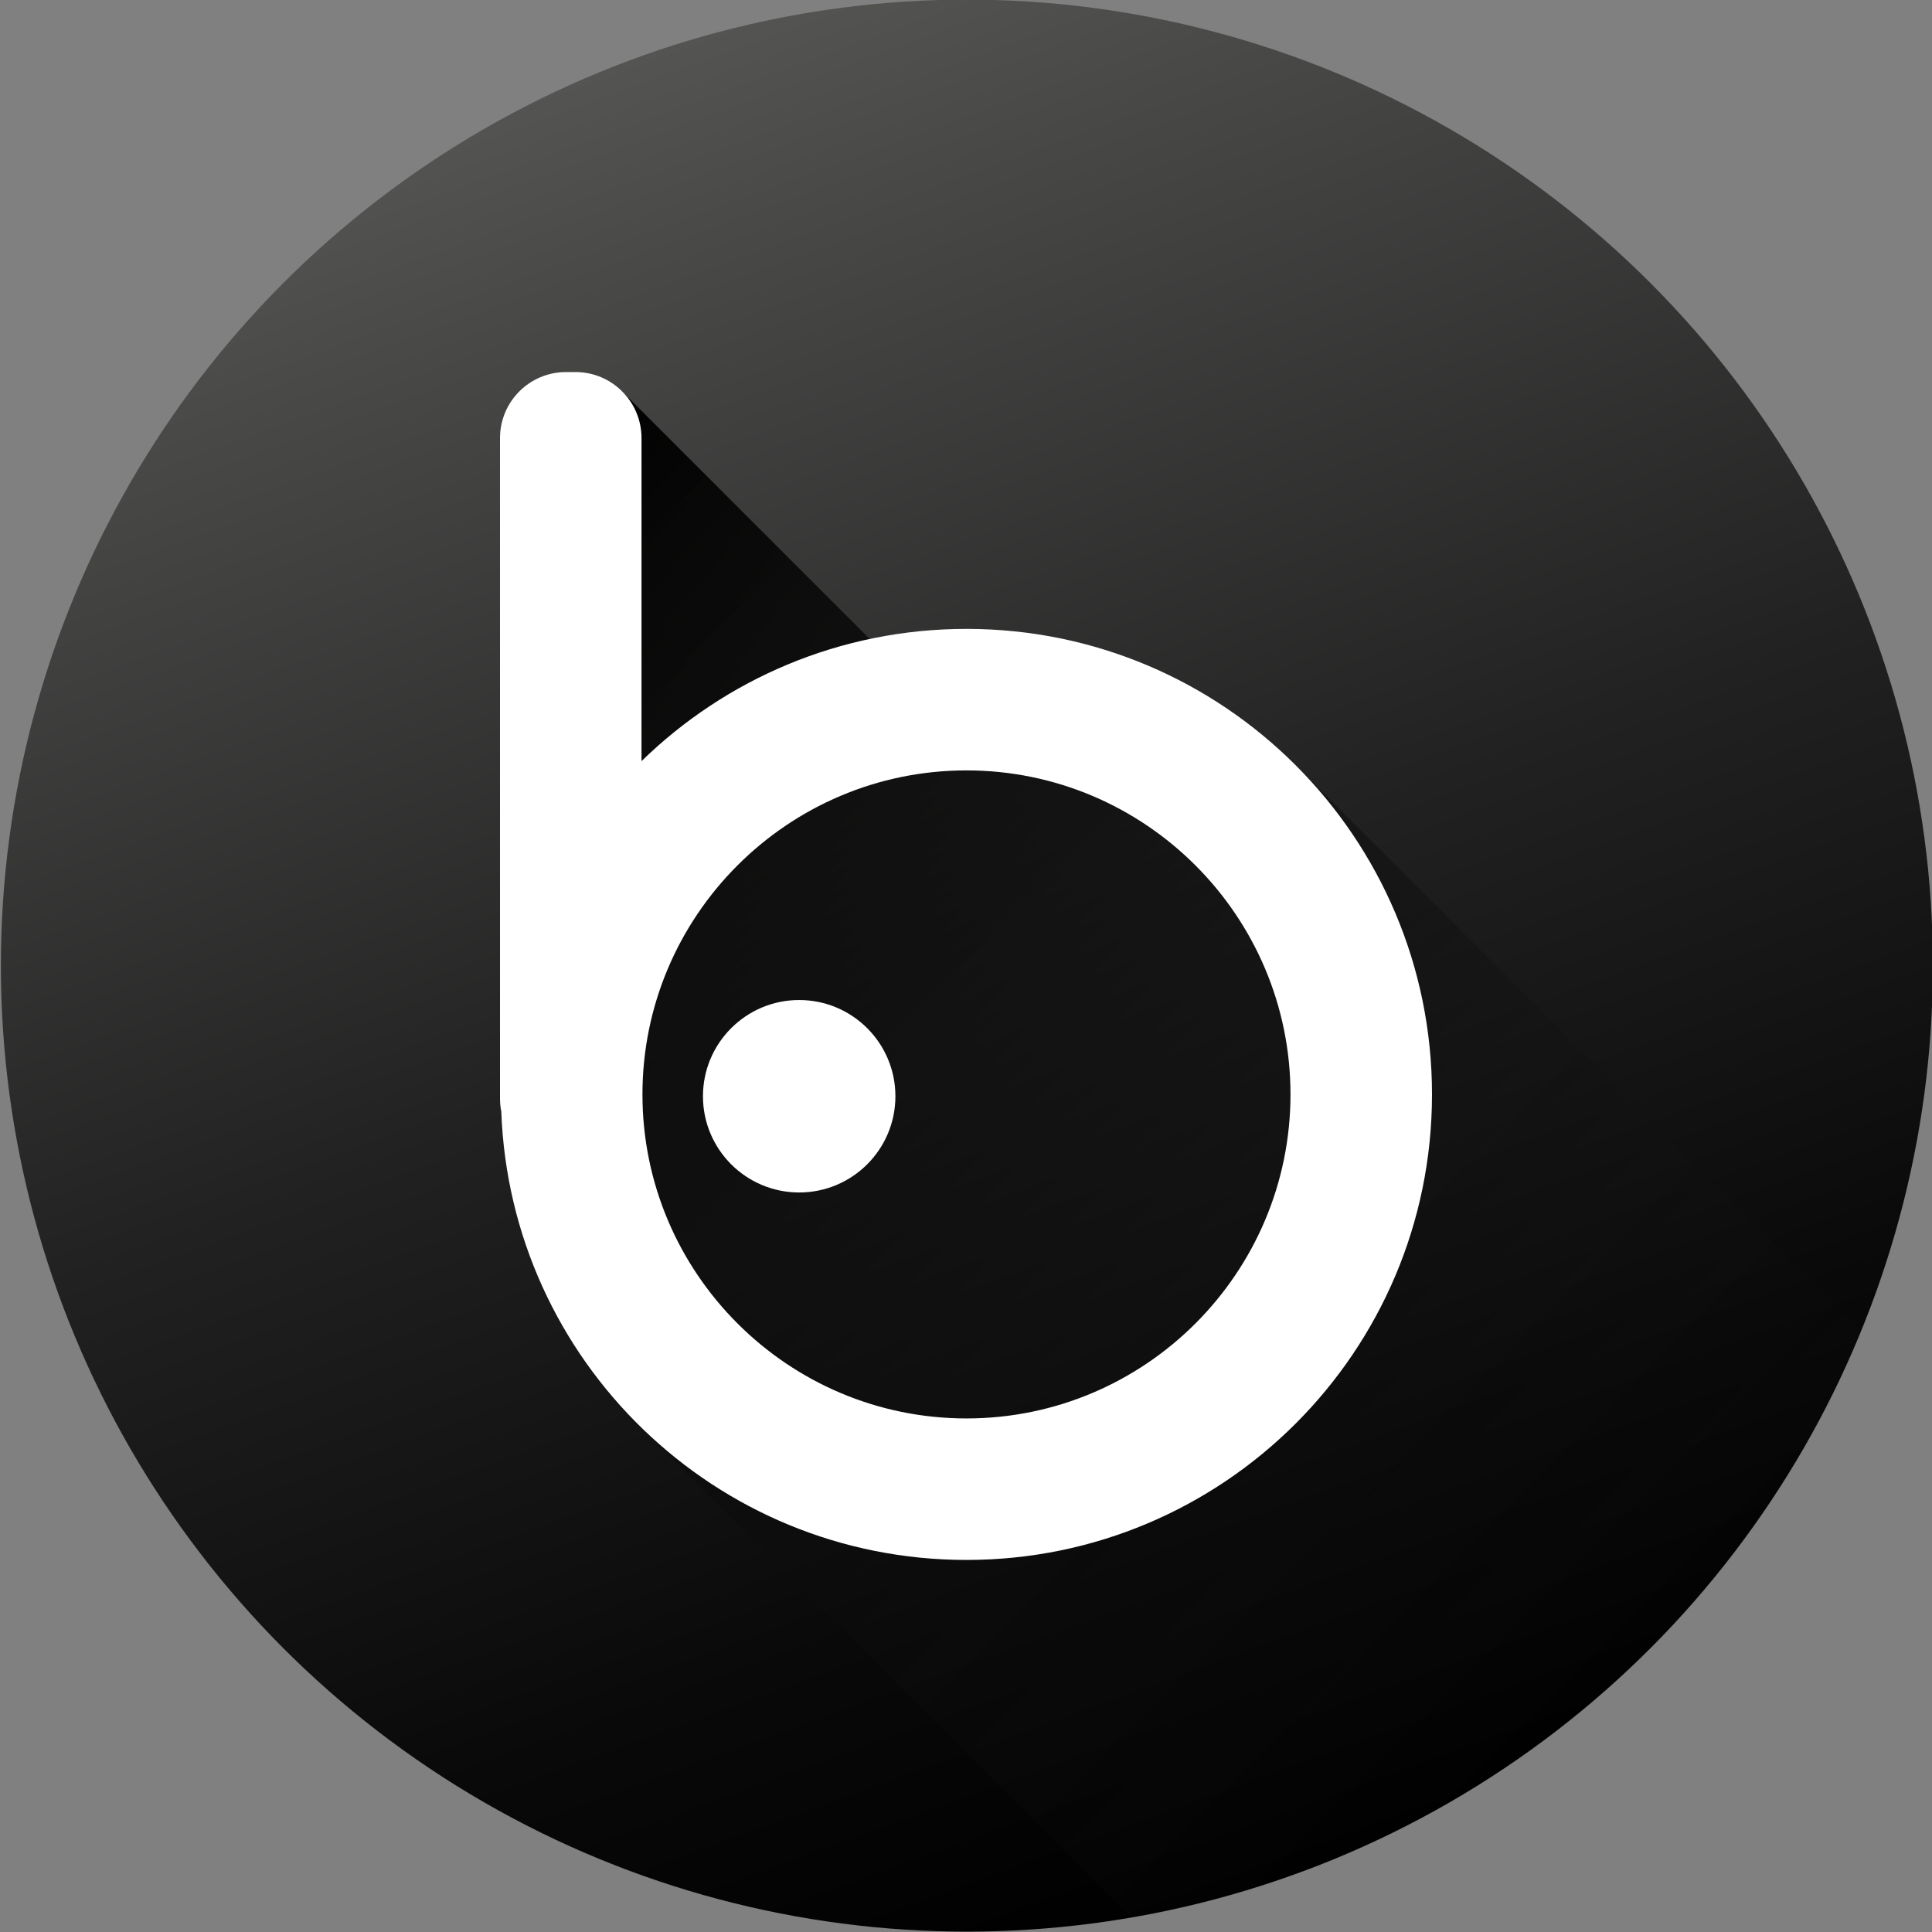 <?xml version="1.0" ?><!DOCTYPE svg  PUBLIC '-//W3C//DTD SVG 1.1//EN'  'http://www.w3.org/Graphics/SVG/1.1/DTD/svg11.dtd'><svg enable-background="new 0 0 1024 1024" height="1024px" id="Badoo" version="1.1" viewBox="0 0 1024 1024" width="1024px" xml:space="preserve" xmlns="http://www.w3.org/2000/svg" xmlns:xlink="http://www.w3.org/1999/xlink"><rect x="0" y="0" width="1024" height="1024" fill="#808080" stroke="none"/><g id="Background"><linearGradient gradientTransform="matrix(0.94 0.342 0.342 -0.94 275.953 765.963)" gradientUnits="userSpaceOnUse" id="bg_1_" x1="464.505" x2="-193.911" y1="-72.559" y2="712.02"><stop offset="0" style="stop-color:#000000"/><stop offset="0.192" style="stop-color:#090909"/><stop offset="0.505" style="stop-color:#212121"/><stop offset="0.899" style="stop-color:#494948"/><stop offset="1" style="stop-color:#545453"/></linearGradient><circle cx="512.47" cy="511.797" fill="url(#bg_1_)" id="bg" r="512"/></g><linearGradient gradientTransform="matrix(1 0 0 -1 214.34 1116.039)" gradientUnits="userSpaceOnUse" id="Shadow_1_" x1="10.506" x2="625.846" y1="823.402" y2="208.062"><stop offset="0" style="stop-color:#000000"/><stop offset="0.483" style="stop-color:#090909;stop-opacity:0.517"/><stop offset="1" style="stop-color:#181818;stop-opacity:0"/></linearGradient><path d="M599.654,1016.404l-259.971-260l-41.938-536.667l31.423-12.865l131.792,131.792  c0,0,191.371,54.129,205.038,66.232l20.063,0.042L986.59,705.424c0,0-17.125,40.632-31.387,63.694  c-14.262,23.062-33.706,54.117-55.877,78.08s-39.613,42.623-60.012,58.712c-20.399,16.089-57.681,43.005-80.327,54.739  c-22.647,11.733-44.777,23.302-69.331,31.655c-24.555,8.354-40.751,13.67-56.887,17.279  C616.635,1013.193,613.196,1014.269,599.654,1016.404z" fill="url(#Shadow_1_)" id="Shadow"/><path d="M512.25,333.325c-67.013,0-127.773,26.728-172.237,70.089V232.199c0-19.33-15.67-35-35-35h-5  c-19.33,0-35,15.67-35,35v350c0,2.357,0.236,4.661,0.682,6.889c4.751,132.086,113.31,237.713,246.556,237.713  c136.271,0,246.737-110.469,246.737-246.737C758.987,443.794,648.52,333.325,512.25,333.325z M512.25,751.801  c-94.696,0-171.737-77.041-171.737-171.736c0-94.696,77.041-171.738,171.737-171.738s171.737,77.042,171.737,171.738  C683.987,674.76,606.946,751.801,512.25,751.801z" fill="#FFFFFF"/><circle cx="423.584" cy="581.033" fill="#FFFFFF" r="51"/></svg>